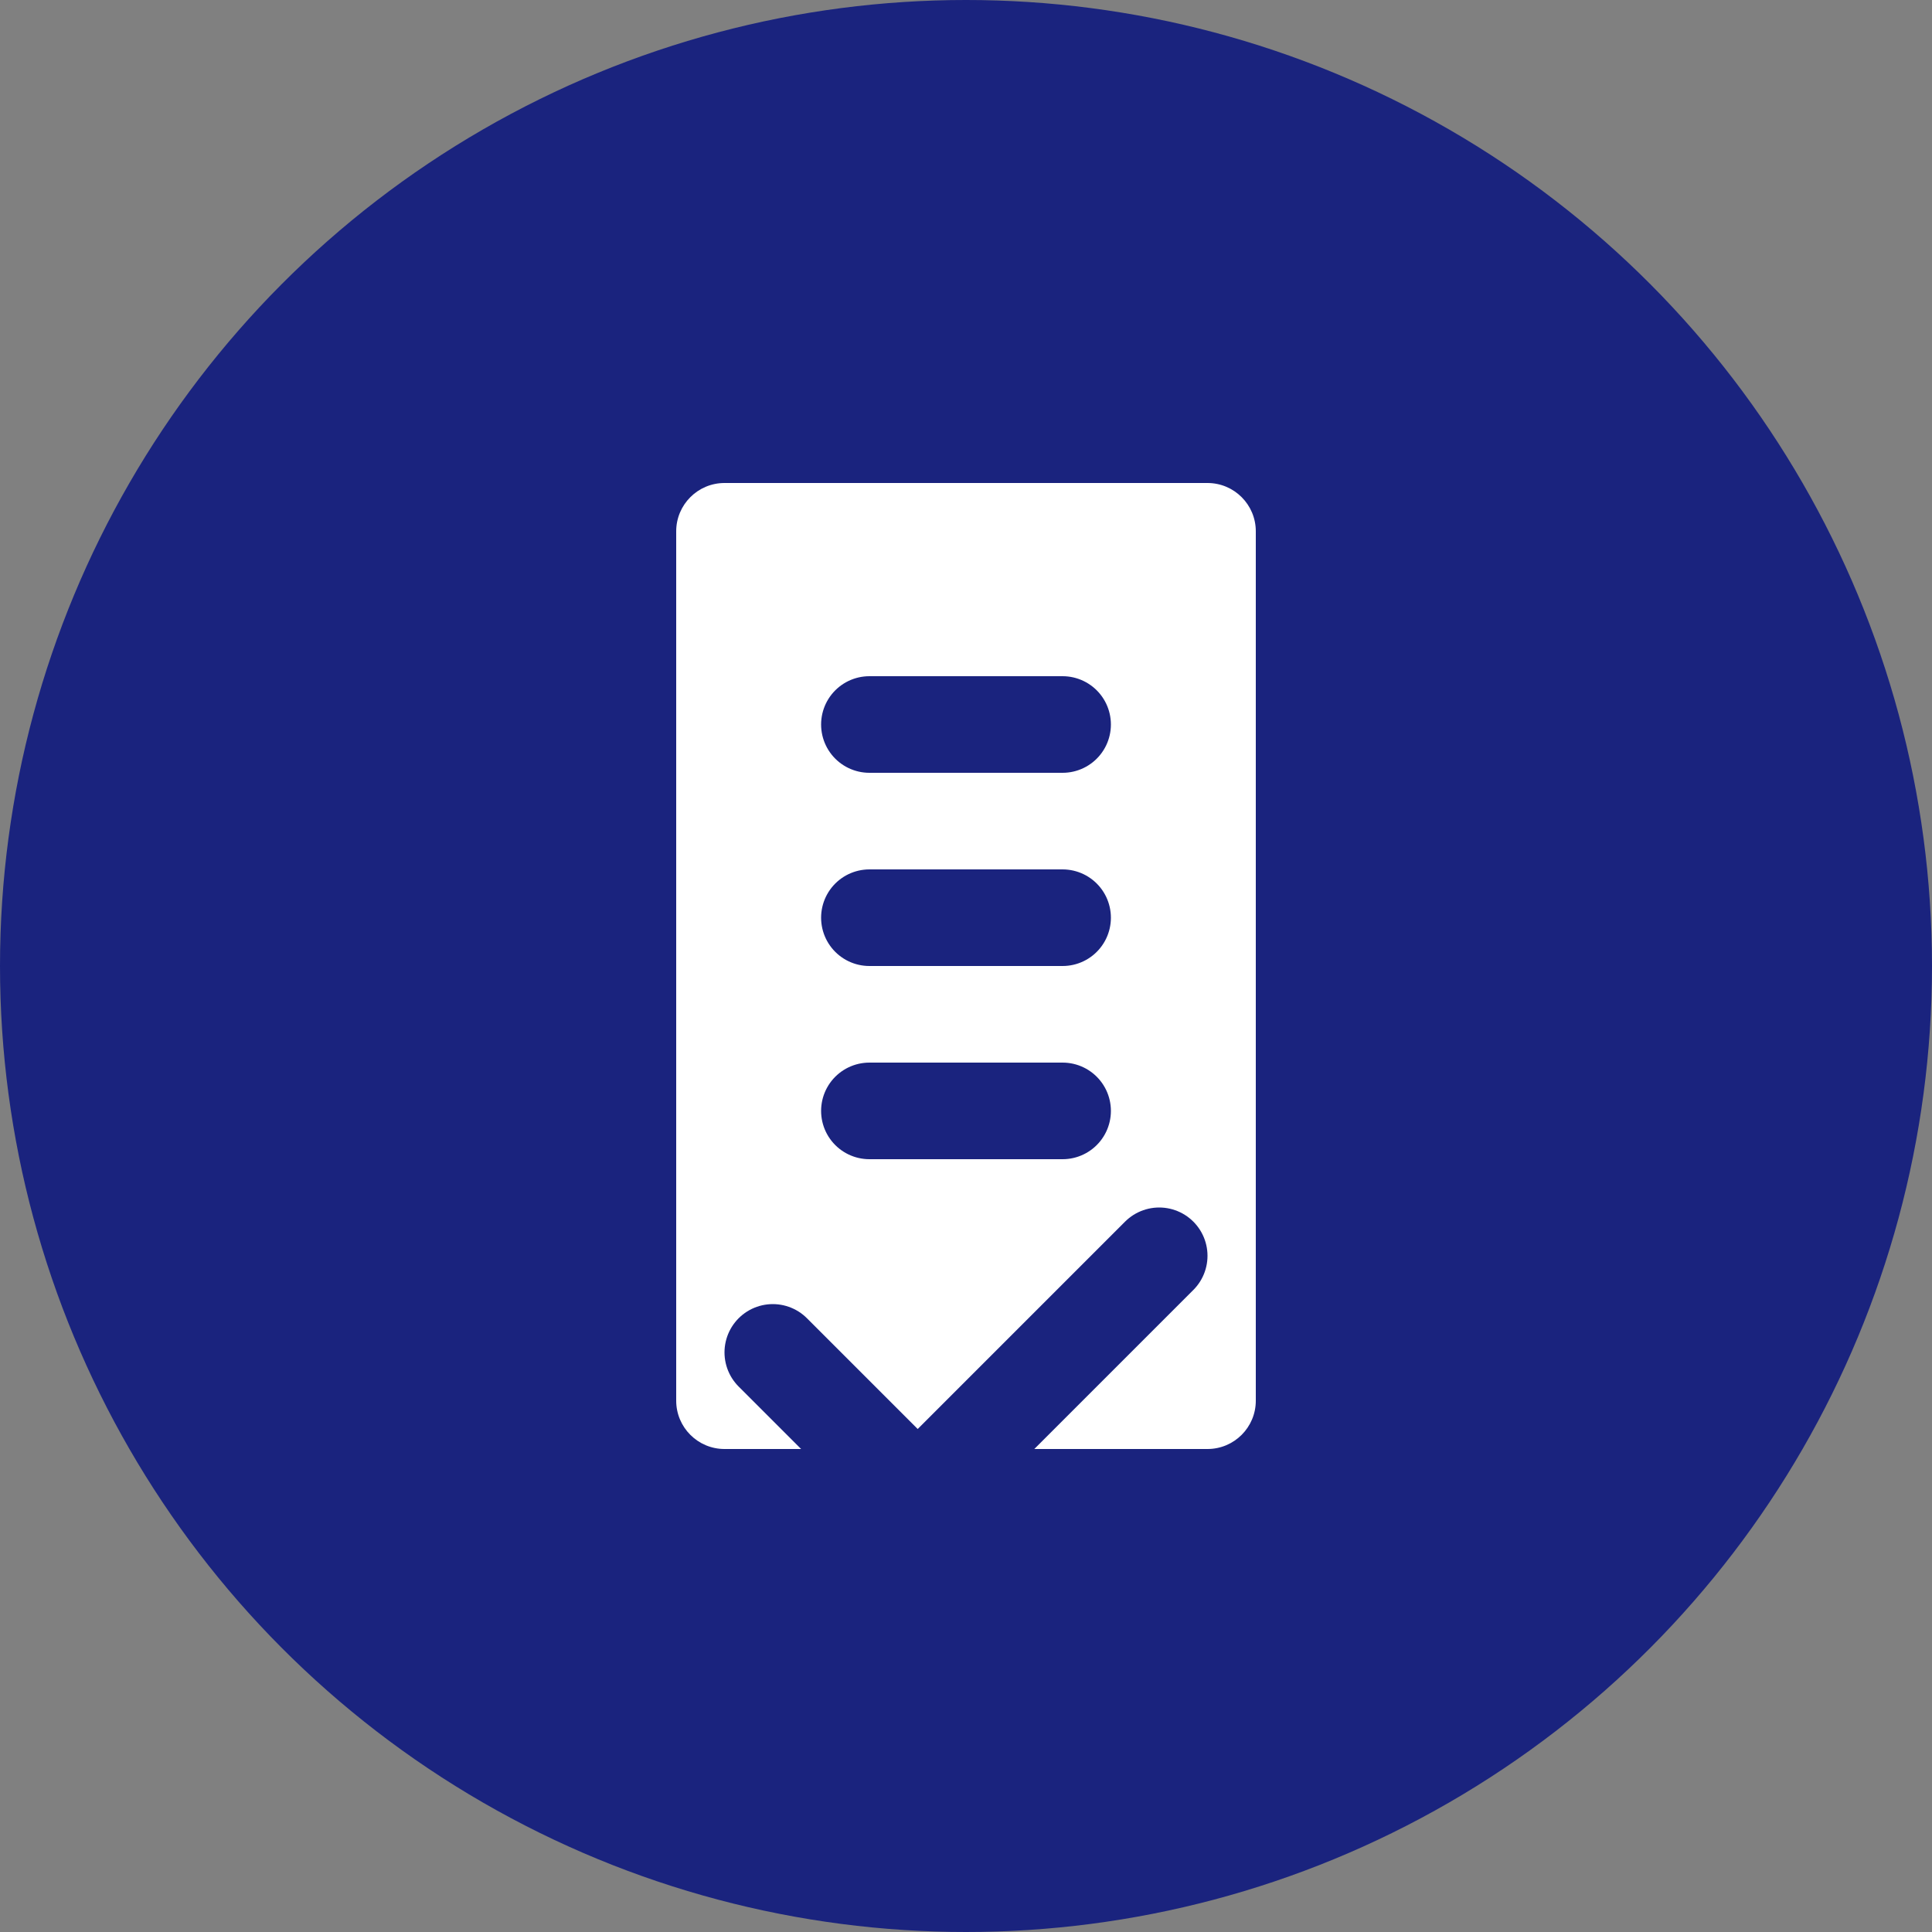<?xml version="1.0" encoding="UTF-8"?>
<svg width="40" height="40" viewBox="0 0 40 40" fill="none" xmlns="http://www.w3.org/2000/svg">
    <rect x="0" y="0" width="40" height="40" fill="#808080" stroke="none"/>
    <!-- Background Circle -->
    <circle cx="20" cy="20" r="20" fill="#1a237e"/>
    
    <!-- Document Icon -->
    <path d="M25 10H15C14.448 10 14 10.448 14 11V29C14 29.552 14.448 30 15 30H25C25.552 30 26 29.552 26 29V11C26 10.448 25.552 10 25 10Z" fill="white"/>
    
    <!-- Document Lines -->
    <path d="M18 15H22" stroke="#1a237e" stroke-width="2" stroke-linecap="round"/>
    <path d="M18 19H22" stroke="#1a237e" stroke-width="2" stroke-linecap="round"/>
    <path d="M18 23H22" stroke="#1a237e" stroke-width="2" stroke-linecap="round"/>
    
    <!-- Checkmark -->
    <path d="M16 28L19 31L24 26" stroke="#1a237e" stroke-width="2" stroke-linecap="round" stroke-linejoin="round"/>
</svg> 
